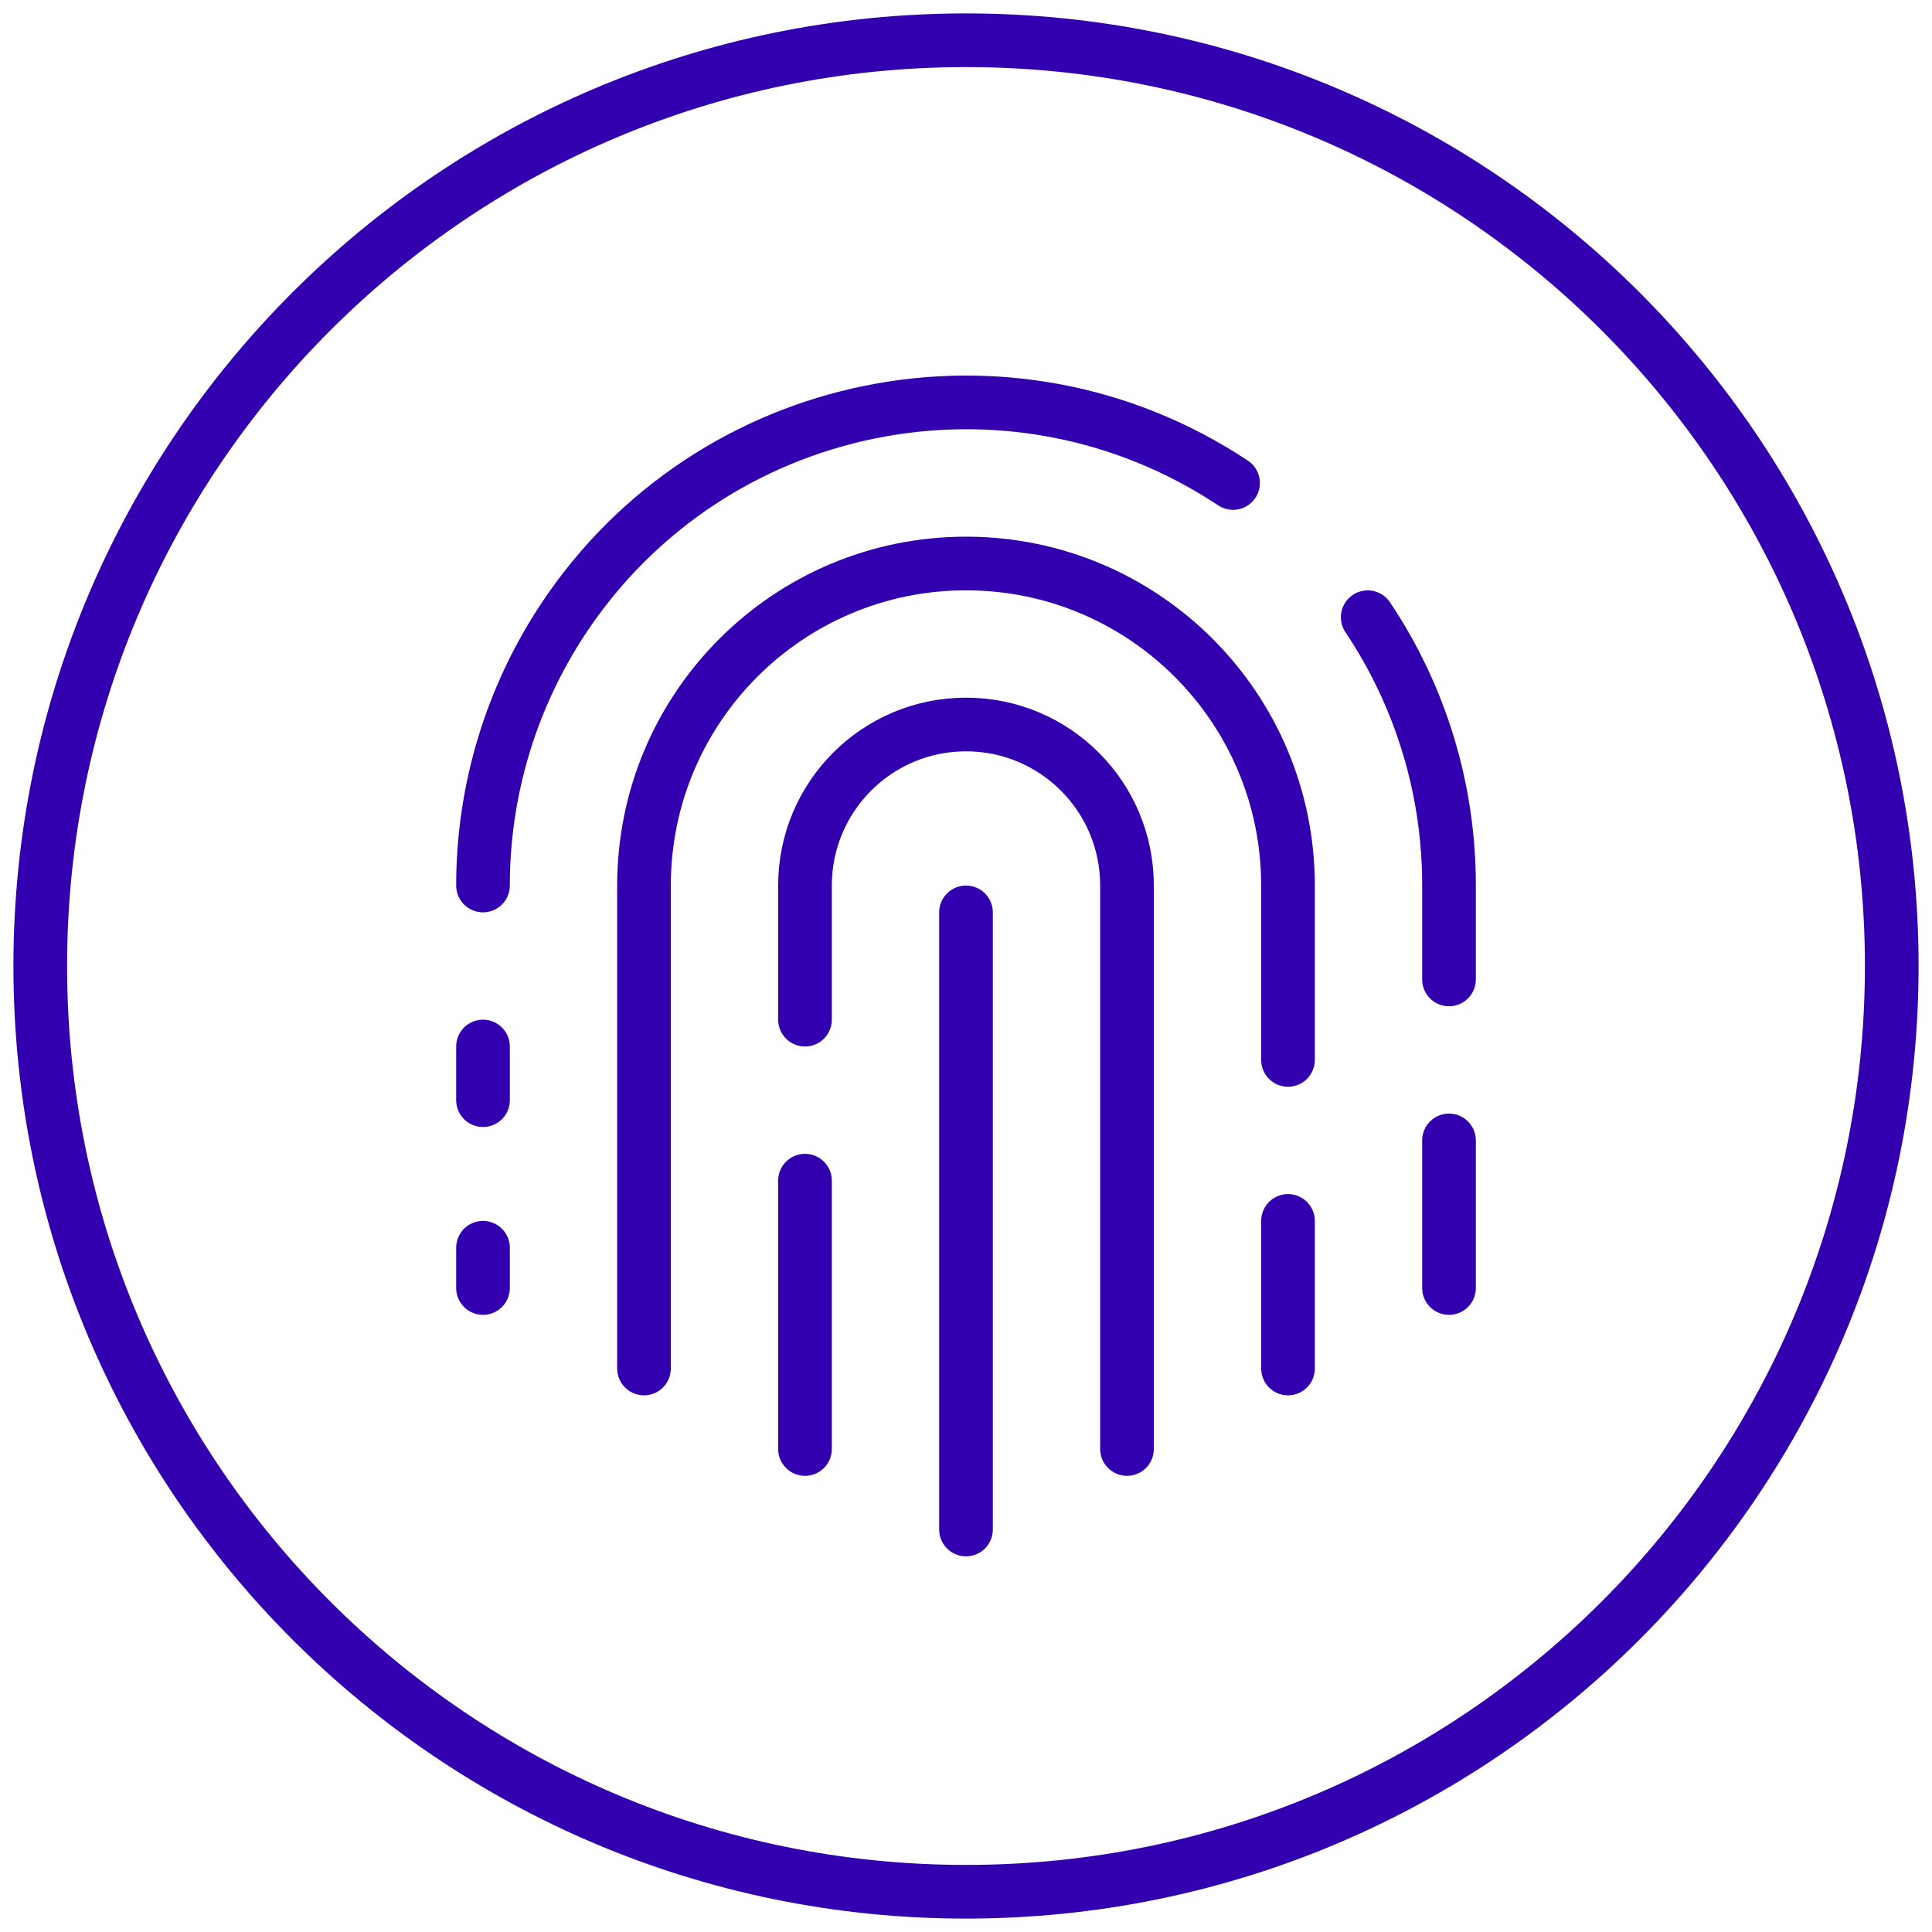 <svg width="36" height="36" viewBox="0 0 36 36" fill="none" xmlns="http://www.w3.org/2000/svg">
<path d="M9 19.5V20.5" stroke="#3300AF" stroke-linecap="round" stroke-linejoin="round"/>
<path d="M22.976 9C18.834 6.252 13.248 7.381 10.5 11.524C9.522 12.999 9 14.73 9 16.5" stroke="#3300AF" stroke-linecap="round" stroke-linejoin="round"/>
<path d="M27 18.25V16.5C27.003 14.72 26.475 12.979 25.485 11.501" stroke="#3300AF" stroke-linecap="round" stroke-linejoin="round"/>
<path d="M27 24V21.25" stroke="#3300AF" stroke-linecap="round" stroke-linejoin="round"/>
<path d="M24 19.75V16.5C24 13.187 21.314 10.5 18 10.5C14.687 10.5 12 13.187 12 16.5V25.5" stroke="#3300AF" stroke-linecap="round" stroke-linejoin="round"/>
<path d="M24 25.5V22.75" stroke="#3300AF" stroke-linecap="round" stroke-linejoin="round"/>
<path d="M15 22V27" stroke="#3300AF" stroke-linecap="round" stroke-linejoin="round"/>
<path d="M21 27V16.5C21 14.842 19.657 13.5 18 13.5C16.343 13.5 15 14.842 15 16.5V19" stroke="#3300AF" stroke-linecap="round" stroke-linejoin="round"/>
<path d="M18 17.001V28.5" stroke="#3300AF" stroke-linecap="round" stroke-linejoin="round"/>
<path d="M9 23.25V24" stroke="#3300AF" stroke-linecap="round" stroke-linejoin="round"/>
<path d="M18 0.75C27.526 0.75 35.25 8.473 35.25 18C35.25 27.526 27.526 35.25 18 35.25C8.473 35.25 0.75 27.526 0.75 18C0.75 8.473 8.473 0.75 18 0.75Z" stroke="#3300AF" stroke-linecap="round" stroke-linejoin="round"/>
</svg>
